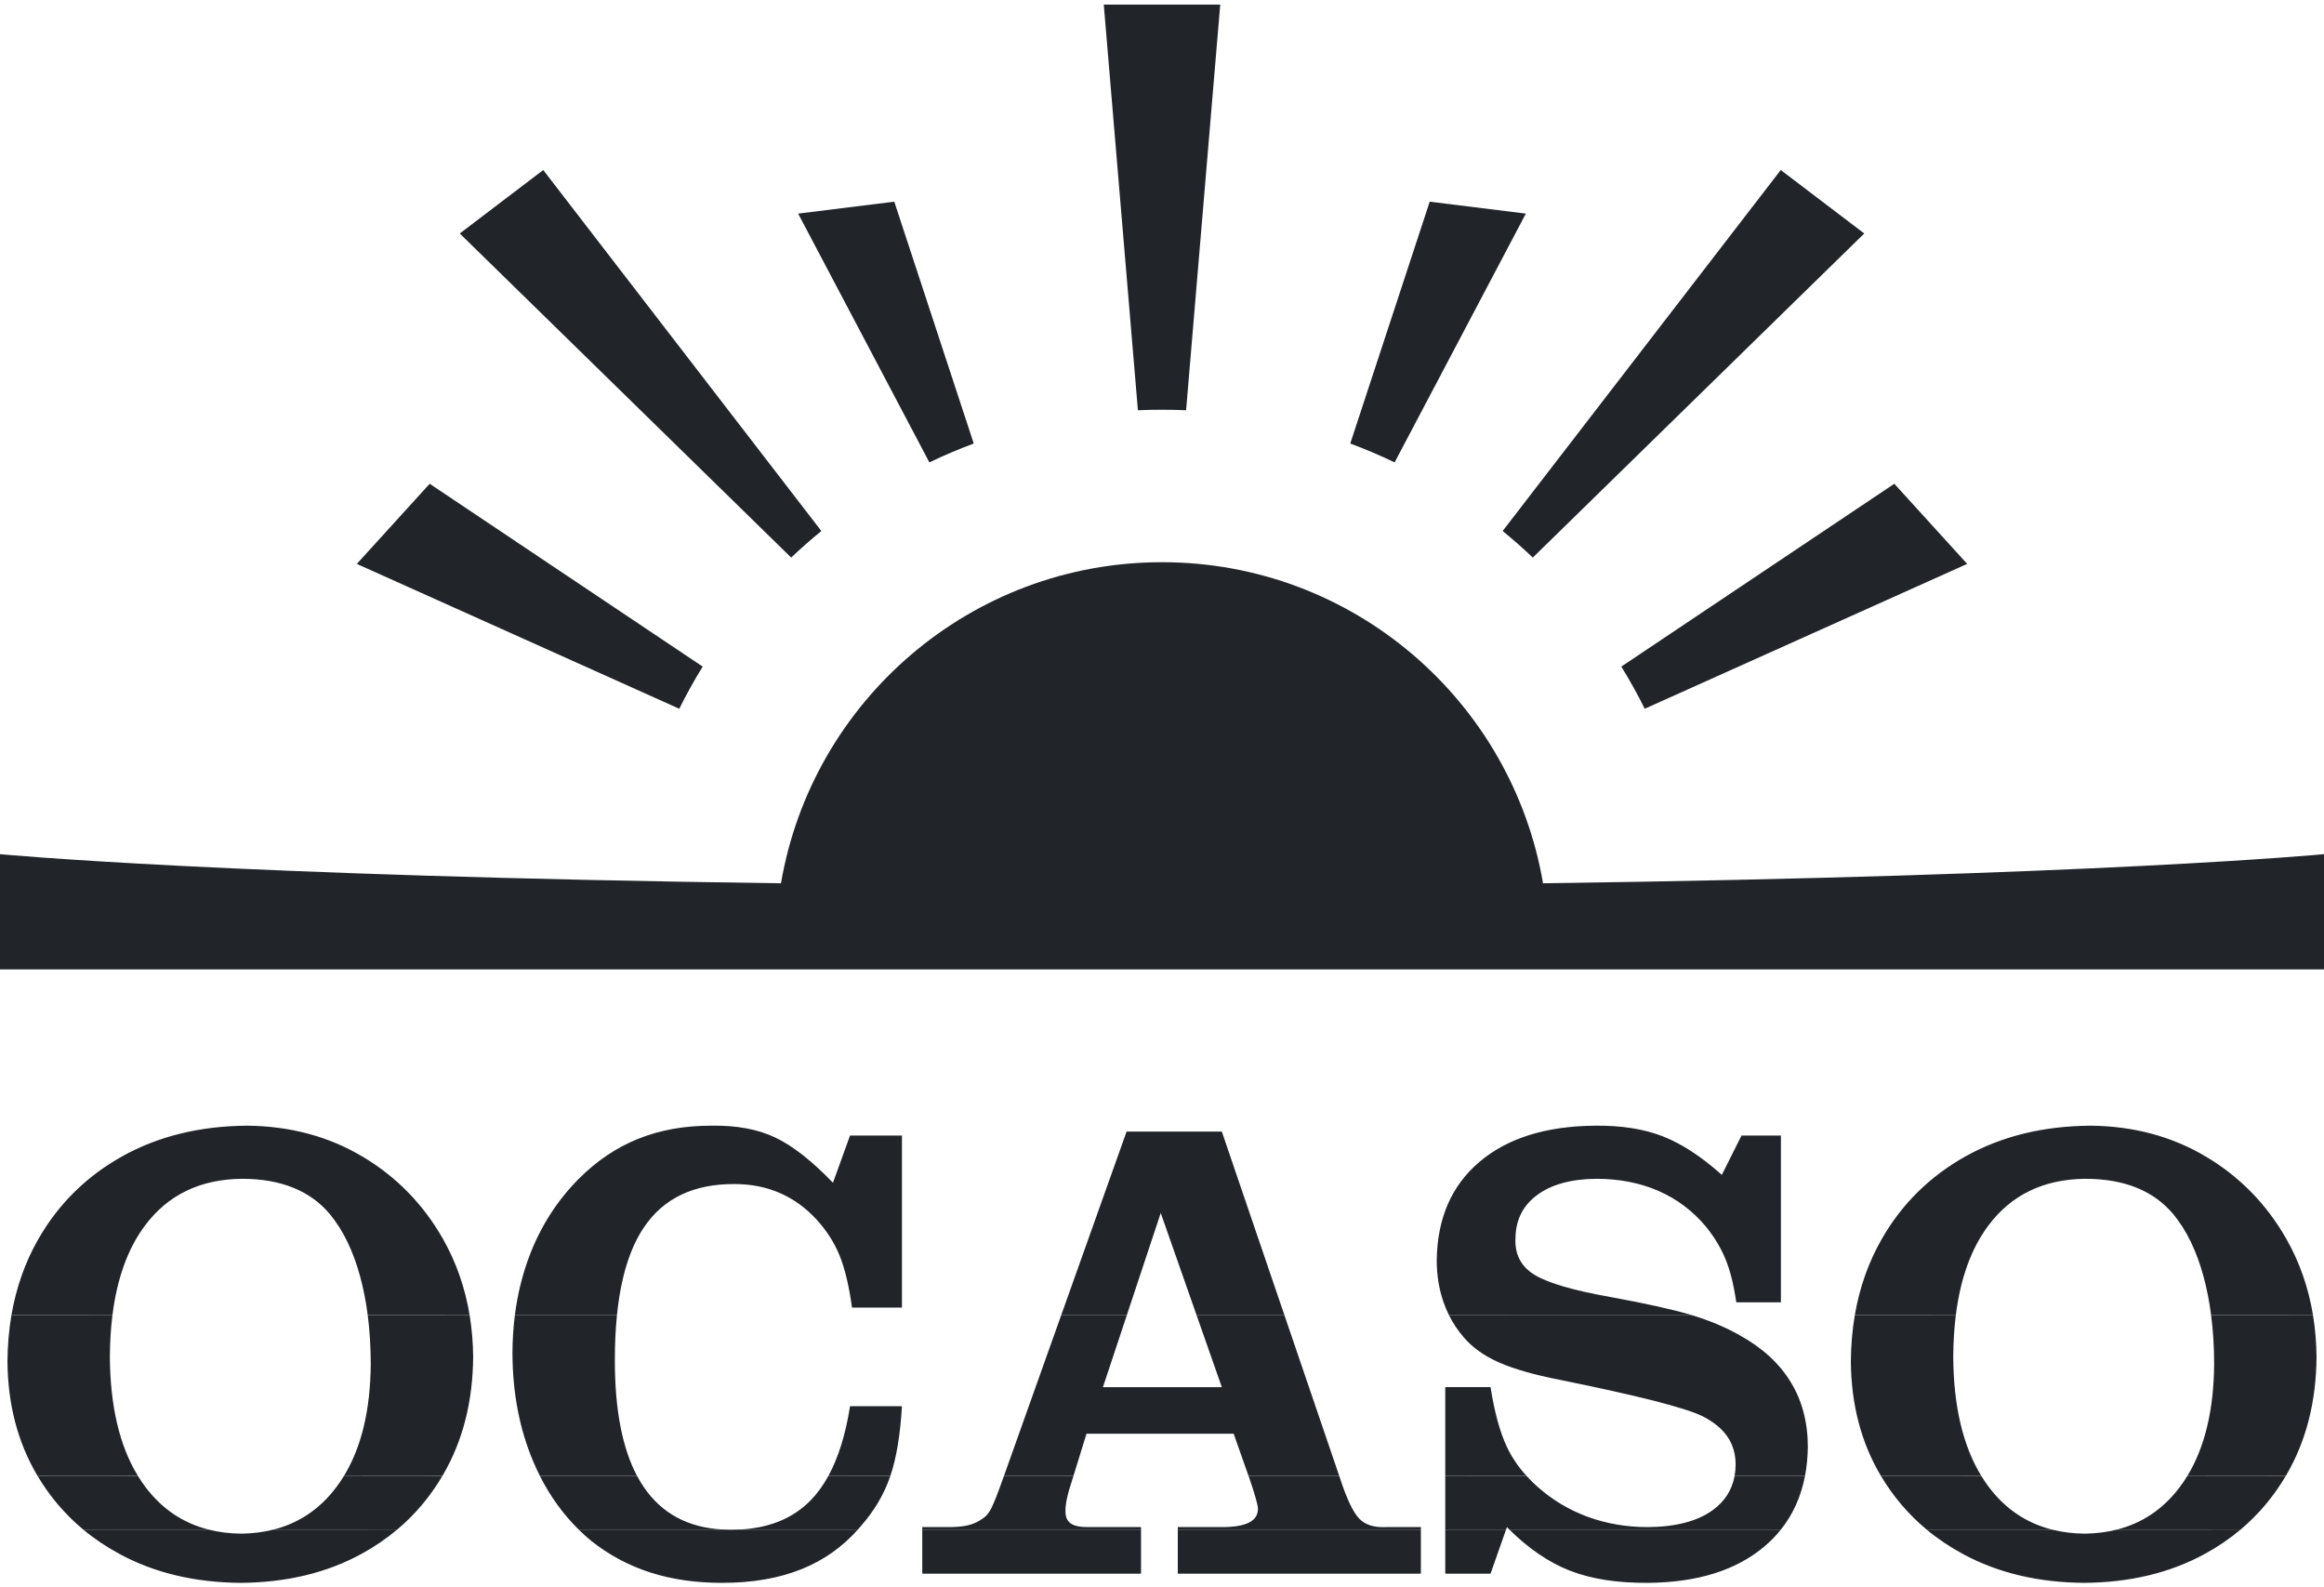 <svg width="347" height="237" viewBox="0 0 347 237" fill="none" xmlns="http://www.w3.org/2000/svg">
<path fill-rule="evenodd" clip-rule="evenodd" d="M12.418 228.352C14.074 229.727 15.895 230.949 17.879 232.02C23.09 234.832 29.105 236.262 35.93 236.312C42.785 236.266 48.809 234.816 54 231.973C55.93 230.918 57.699 229.707 59.316 228.348L40.875 228.352C39.367 228.738 37.75 228.945 36.027 228.969C34.277 228.949 32.637 228.742 31.105 228.352H12.418ZM86.398 228.352C87 228.941 87.625 229.508 88.277 230.047C90.918 232.148 93.852 233.719 97.078 234.758C100.309 235.797 103.879 236.316 107.797 236.312C112.348 236.32 116.34 235.625 119.762 234.234C123 232.918 125.777 230.957 128.094 228.352H110.48C110.02 228.375 109.551 228.383 109.07 228.383C108.711 228.383 108.359 228.371 108.012 228.355L86.398 228.352ZM137.703 228.352V234.941H170.367V228.352H137.703ZM175.859 228.352V234.941H212.152V228.352H175.859ZM215.793 228.352V234.941H222.555L224.875 228.352H215.793ZM225.359 228.352C228.242 231.203 231.238 233.246 234.336 234.465C237.562 235.738 241.484 236.352 246.098 236.312C253.488 236.246 259.285 234.422 263.496 230.84C264.395 230.074 265.199 229.246 265.914 228.355L225.359 228.352ZM287.656 228.352C289.312 229.727 291.133 230.949 293.113 232.02C298.328 234.832 304.344 236.262 311.168 236.312C318.023 236.266 324.047 234.816 329.238 231.973C331.168 230.918 332.937 229.707 334.555 228.348L316.113 228.352C314.605 228.738 312.988 228.945 311.266 228.969C309.516 228.949 307.875 228.742 306.344 228.352H287.656Z" fill="#212529"/>
<path fill-rule="evenodd" clip-rule="evenodd" d="M5.609 220.352C5.613 220.359 5.621 220.371 5.625 220.379C7.457 223.445 9.723 226.102 12.418 228.348L31.105 228.352C27.266 227.367 24.113 225.223 21.652 221.918C21.281 221.418 20.93 220.898 20.598 220.355L5.609 220.352ZM51.355 220.352C50.977 220.973 50.574 221.562 50.145 222.125C47.715 225.316 44.621 227.395 40.875 228.352H59.316C61.988 226.102 64.234 223.437 66.051 220.355L51.355 220.352ZM80.613 220.352C82.156 223.406 84.086 226.074 86.398 228.352H108.012C102.797 228.102 98.84 225.992 96.137 222.027C95.773 221.5 95.438 220.941 95.121 220.348L80.613 220.352ZM123.684 220.352C122.926 221.738 122.059 222.934 121.086 223.941C118.469 226.648 114.934 228.117 110.48 228.352H128.094C128.227 228.199 128.359 228.047 128.492 227.891C130.516 225.598 131.988 223.121 132.906 220.457C132.918 220.426 132.93 220.391 132.941 220.359L123.684 220.352ZM149.902 220.352L149.77 220.723C148.98 222.941 148.398 224.418 148.027 225.152C147.656 225.887 147.223 226.406 146.727 226.711C146.062 227.195 145.332 227.531 144.531 227.719C143.734 227.906 142.734 227.996 141.527 227.988H137.703V228.352H170.367V227.988H162.422C161.254 227.996 160.402 227.812 159.871 227.438C159.34 227.062 159.078 226.461 159.09 225.633C159.078 225.121 159.145 224.5 159.297 223.766C159.445 223.035 159.734 222.02 160.164 220.723L160.281 220.352H149.902ZM186.422 220.352L186.555 220.723C186.949 221.867 187.262 222.844 187.484 223.645C187.711 224.445 187.824 224.977 187.828 225.238C187.828 226.172 187.383 226.863 186.492 227.312C185.598 227.766 184.246 227.992 182.434 227.988H175.859V228.352H212.152V227.988H206.953C205.172 228.078 203.832 227.652 202.934 226.711C202.035 225.773 201.086 223.777 200.09 220.723L199.965 220.352H186.422ZM215.793 220.352V228.352H224.875L225.004 227.988C225.121 228.109 225.242 228.23 225.359 228.348L265.914 228.352C267.723 226.086 268.922 223.418 269.508 220.348L258.996 220.352C258.605 222.477 257.496 224.195 255.668 225.5C253.379 227.133 250.156 227.961 246 227.988C242.848 227.984 239.883 227.477 237.109 226.469C234.336 225.457 231.836 223.969 229.613 222.004C229.012 221.473 228.449 220.922 227.938 220.359L215.793 220.352ZM280.848 220.352C280.855 220.359 280.859 220.371 280.863 220.379C282.695 223.445 284.961 226.102 287.656 228.348L306.344 228.352C302.504 227.367 299.352 225.223 296.891 221.918C296.52 221.418 296.168 220.898 295.836 220.355L280.848 220.352ZM326.594 220.352C326.219 220.973 325.812 221.562 325.383 222.125C322.953 225.316 319.859 227.395 316.113 228.352H334.555C337.227 226.102 339.473 223.437 341.289 220.355L326.594 220.352Z" fill="#212529"/>
<path fill-rule="evenodd" clip-rule="evenodd" d="M1.707 196.352C1.332 198.551 1.133 200.859 1.113 203.266C1.168 209.715 2.668 215.41 5.609 220.352H20.598C17.852 215.879 16.457 209.953 16.402 202.578C16.418 200.371 16.543 198.297 16.789 196.352H1.707ZM54.906 196.352C55.203 198.641 55.355 201.078 55.359 203.656C55.301 210.508 53.969 216.074 51.355 220.355L66.051 220.352C66.094 220.281 66.141 220.207 66.184 220.133C69.109 215.086 70.598 209.234 70.648 202.578C70.629 200.43 70.453 198.355 70.121 196.355L54.906 196.352ZM76.875 196.352C76.641 198.211 76.519 200.117 76.516 202.086C76.543 207.98 77.57 213.34 79.606 218.164C79.922 218.914 80.258 219.645 80.613 220.352H95.121C92.914 216.199 91.809 210.469 91.805 203.168C91.801 200.723 91.906 198.453 92.117 196.355L76.875 196.352ZM158.449 196.352L149.902 220.352H160.281L162.227 214.047H184.199L186.422 220.352H199.965L191.781 196.352H178.664L182.434 207.098H164.68L168.246 196.352H158.449ZM216.352 196.352C216.941 197.535 217.668 198.629 218.535 199.637C219.848 201.176 221.609 202.434 223.828 203.41C226.047 204.391 229.09 205.258 232.949 206.012C238.734 207.187 243.383 208.223 246.895 209.113C250.41 210.008 252.828 210.773 254.145 211.406C255.813 212.238 257.066 213.254 257.898 214.449C258.734 215.648 259.148 217.055 259.148 218.668C259.145 219.254 259.094 219.813 258.996 220.348L269.508 220.352C269.77 218.984 269.91 217.539 269.93 216.02C269.926 212.34 269.074 209.105 267.367 206.32C265.664 203.531 263.121 201.207 259.738 199.34C257.645 198.148 255.27 197.148 252.613 196.348L216.352 196.352ZM276.945 196.352C276.57 198.551 276.371 200.859 276.352 203.266C276.406 209.715 277.902 215.41 280.848 220.352H295.836C293.09 215.879 291.691 209.953 291.641 202.578C291.656 200.371 291.781 198.297 292.027 196.352H276.945ZM330.145 196.352C330.441 198.641 330.594 201.078 330.598 203.656C330.539 210.508 329.207 216.074 326.594 220.355L341.289 220.352C341.332 220.281 341.379 220.207 341.422 220.133C344.348 215.086 345.836 209.234 345.887 202.578C345.863 200.43 345.691 198.355 345.359 196.355L330.145 196.352ZM132.941 220.352C133.84 217.711 134.418 214.234 134.672 209.938H126.922C126.258 214.148 125.18 217.617 123.684 220.352H132.941ZM227.938 220.352C226.691 218.996 225.707 217.535 224.98 215.98C223.949 213.785 223.141 210.82 222.555 207.09H215.793V220.352H227.938Z" fill="#212529"/>
<path fill-rule="evenodd" clip-rule="evenodd" d="M16.789 196.352C17.477 190.852 19.09 186.398 21.629 182.992C25.062 178.383 29.895 176.051 36.125 175.988C39.023 175.988 41.57 176.43 43.77 177.316C45.965 178.199 47.801 179.523 49.273 181.289C51.246 183.68 52.75 186.793 53.789 190.633C54.273 192.43 54.648 194.332 54.906 196.348L70.121 196.352C69.445 192.238 68.113 188.437 66.133 184.949C63.184 179.773 59.18 175.676 54.117 172.668C49.055 169.66 43.32 168.121 36.91 168.059C29.859 168.109 23.656 169.625 18.297 172.605C12.941 175.586 8.75 179.711 5.73 184.98C3.758 188.418 2.418 192.207 1.707 196.348L16.789 196.352ZM92.117 196.352C92.688 190.727 94.039 186.344 96.172 183.199C99.098 178.887 103.594 176.746 109.66 176.773C114.578 176.773 118.668 178.539 121.922 182.074C123.41 183.699 124.551 185.473 125.34 187.395C126.133 189.316 126.758 191.926 127.219 195.219H134.672V169.527H126.922L124.371 176.578C121.227 173.309 118.348 171.055 115.742 169.82C113.133 168.582 109.961 167.996 106.227 168.059C102.219 168.051 98.586 168.699 95.328 170.004C92.066 171.309 89.098 173.305 86.414 175.992C83.172 179.254 80.715 183.102 79.039 187.531C77.992 190.309 77.269 193.25 76.875 196.359L92.117 196.352ZM168.246 196.352L173.312 181.094L178.664 196.352H191.781L182.434 168.941H168.211L158.449 196.352H168.246ZM252.613 196.352C252.531 196.324 252.449 196.297 252.367 196.273C249.609 195.461 245.656 194.586 240.508 193.648C234.891 192.652 231.086 191.535 229.086 190.301C227.09 189.07 226.152 187.242 226.277 184.82C226.32 182.09 227.414 179.945 229.555 178.383C231.691 176.816 234.625 176.02 238.348 175.988C241.789 175.992 244.891 176.598 247.645 177.805C250.398 179.012 252.766 180.793 254.734 183.152C255.988 184.707 256.965 186.332 257.652 188.02C258.344 189.711 258.875 191.848 259.246 194.434H265.91V169.527H260.031L257.09 175.402C254.012 172.652 251.066 170.73 248.246 169.637C245.426 168.539 242.062 168.016 238.152 168.059C230.812 168.121 225.062 169.926 220.891 173.469C216.719 177.016 214.598 181.91 214.52 188.156C214.52 190.375 214.859 192.461 215.535 194.41C215.77 195.082 216.039 195.73 216.352 196.352H252.613ZM292.027 196.352C292.715 190.852 294.328 186.398 296.867 182.992C300.301 178.383 305.133 176.051 311.363 175.988C314.262 175.988 316.809 176.43 319.008 177.316C321.203 178.199 323.039 179.523 324.512 181.289C326.484 183.68 327.988 186.793 329.027 190.633C329.512 192.43 329.887 194.332 330.145 196.348L345.359 196.352C344.684 192.238 343.355 188.437 341.371 184.949C338.422 179.773 334.418 175.676 329.355 172.668C324.293 169.66 318.559 168.121 312.148 168.059C305.098 168.109 298.895 169.625 293.535 172.605C288.18 175.586 283.988 179.711 280.969 184.98C278.996 188.418 277.656 192.207 276.945 196.348L292.027 196.352ZM169.902 61.25L164.805 0.684H182.195L177.098 61.25C175.906 61.195 174.707 61.172 173.5 61.172C172.297 61.172 171.094 61.195 169.902 61.25ZM242.082 99.519L282.844 72.223L293.723 84.188L245.578 105.812C244.504 103.656 243.34 101.559 242.082 99.519ZM224.363 79.277L265.887 25.383L278.355 34.859L228.867 83.242C227.418 81.867 225.914 80.543 224.363 79.277ZM201.609 66.215L213.473 30.109L227.828 31.891L208.234 69.031C206.078 67.996 203.867 67.059 201.609 66.215ZM0 127.523C0 127.523 33.828 130.773 116.609 131.871C121.254 104.652 144.957 83.934 173.5 83.934C202.043 83.934 225.746 104.652 230.391 131.867C313.031 130.766 347 127.523 347 127.523V144.734H0V127.523ZM104.918 99.519L64.156 72.223L53.277 84.188L101.422 105.812C102.496 103.656 103.66 101.559 104.918 99.519ZM122.637 79.277L81.113 25.383L68.648 34.859L118.133 83.242C119.582 81.867 121.086 80.543 122.637 79.277ZM145.391 66.215L133.527 30.109L119.172 31.891L138.766 69.031C140.922 67.996 143.133 67.059 145.391 66.215Z" fill="#212529"/>
</svg>
